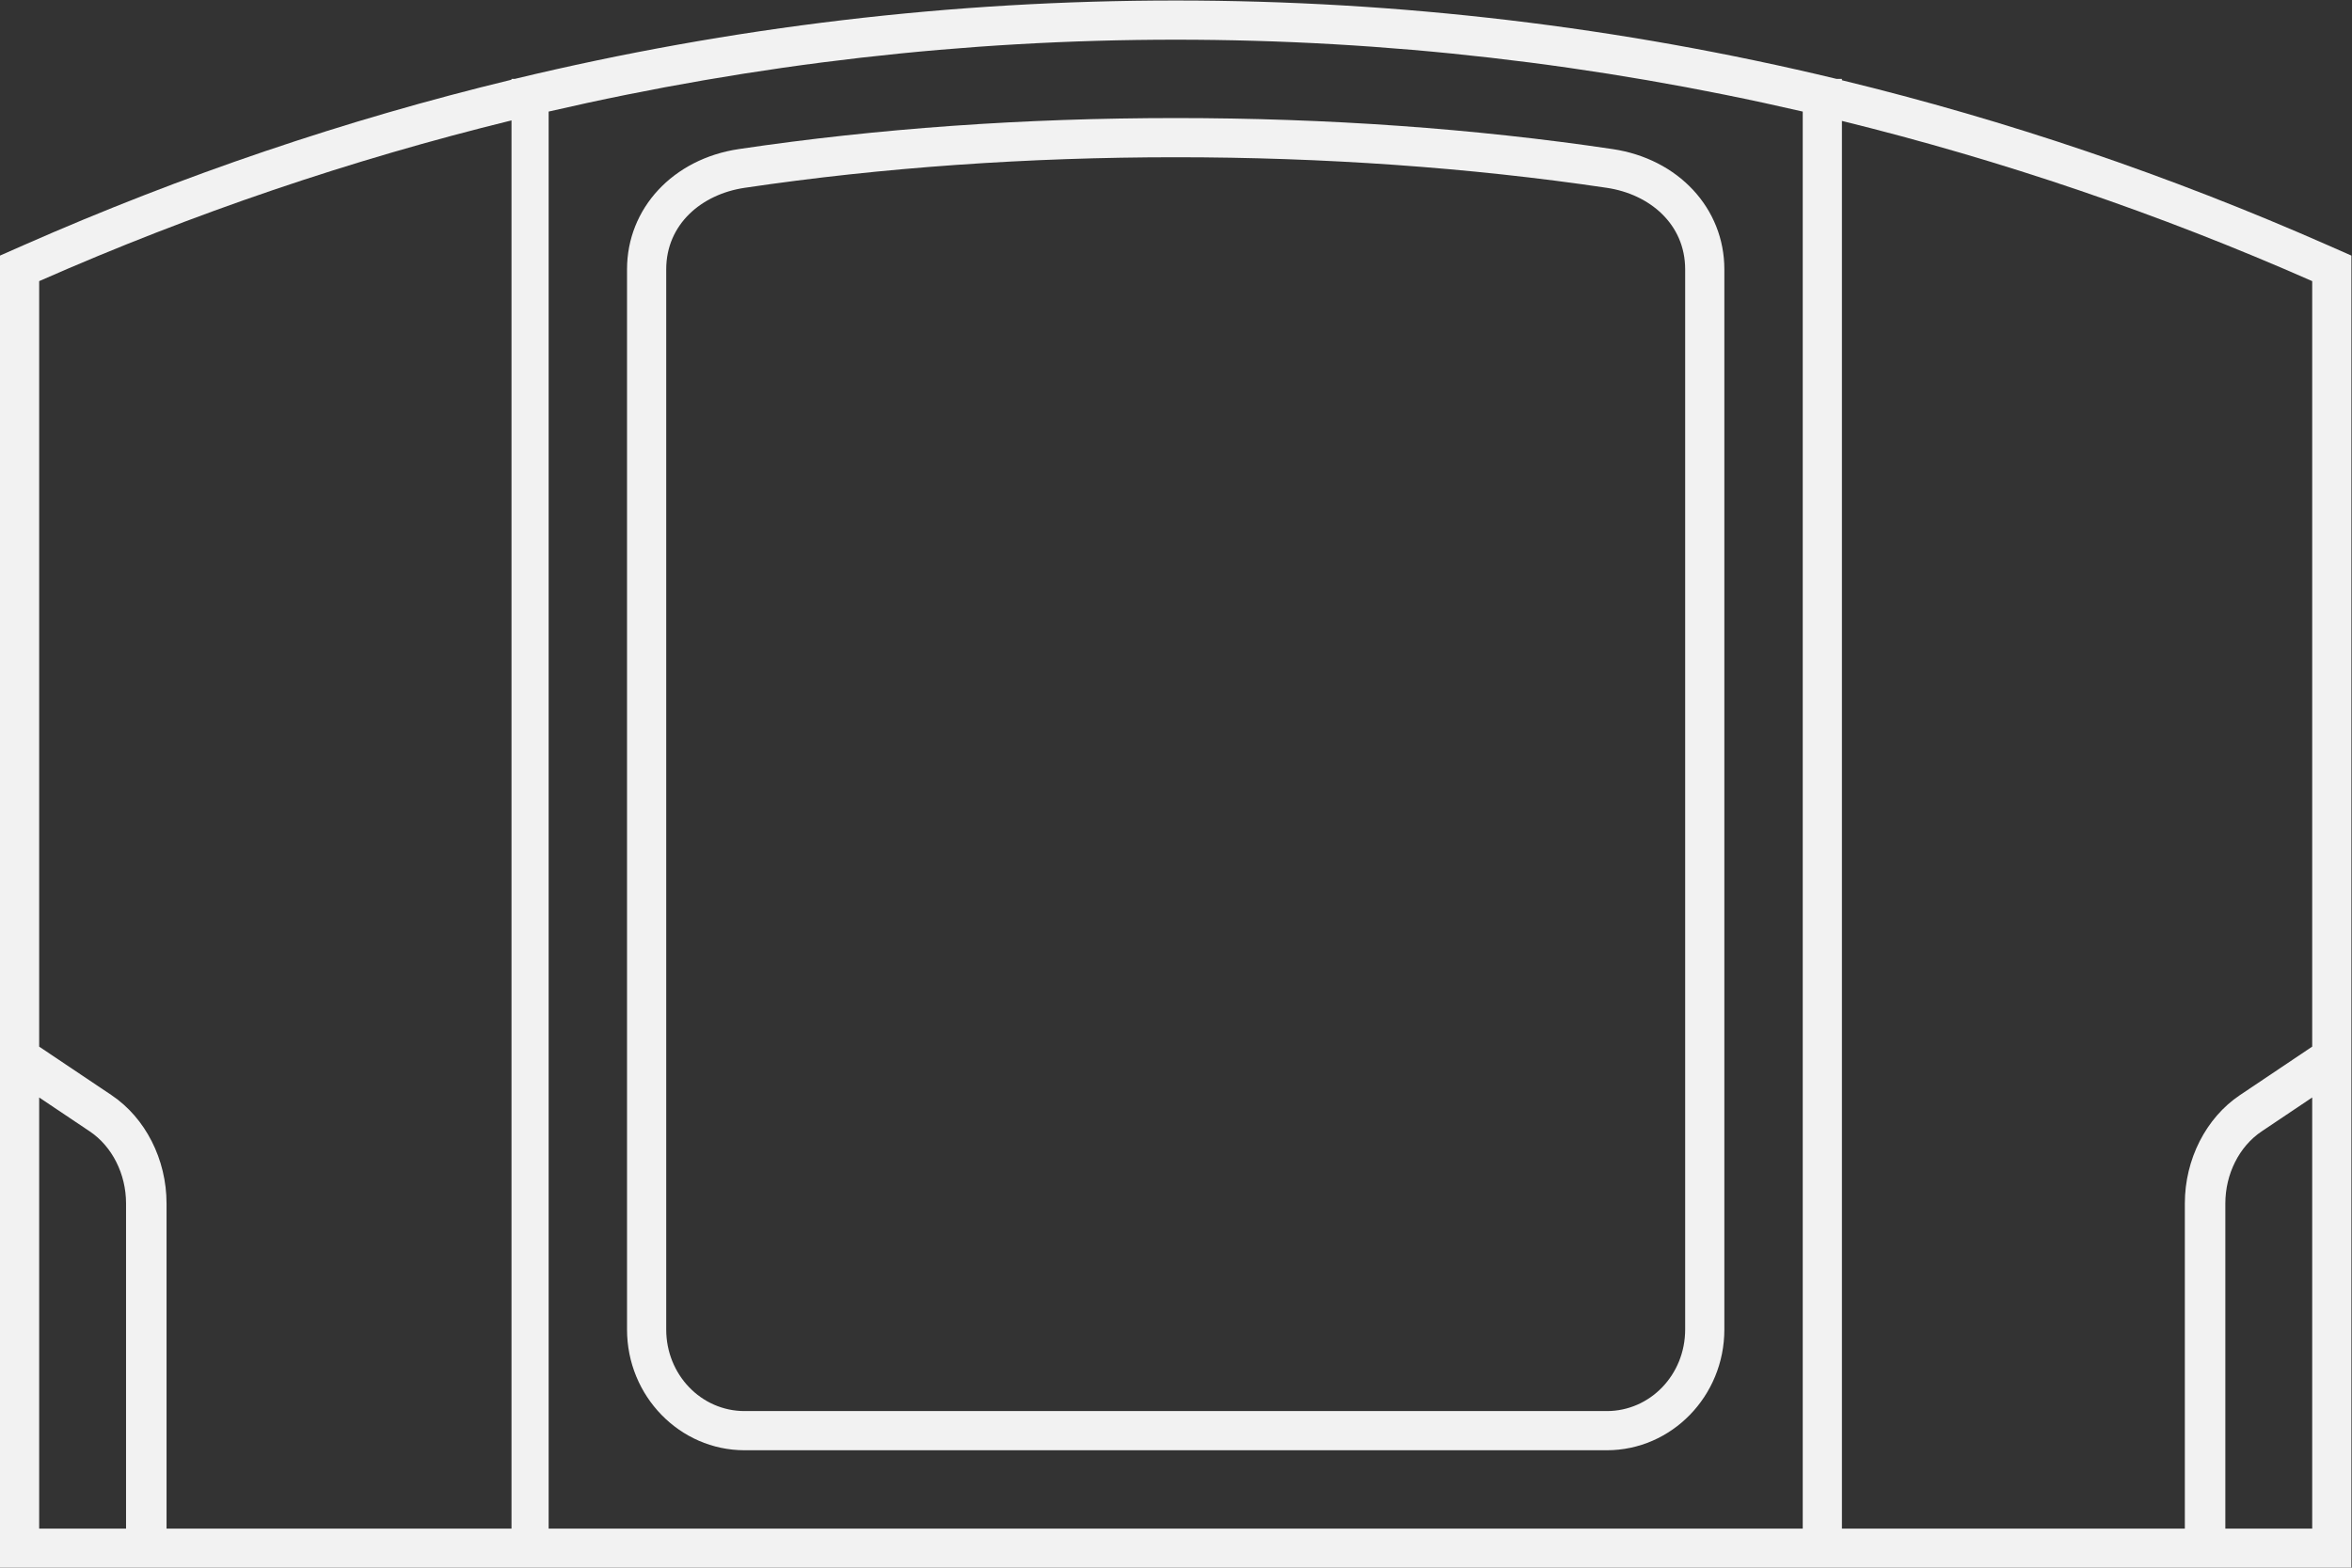 <?xml version="1.0" encoding="UTF-8" standalone="no"?>
<svg
   xmlns:dc="http://purl.org/dc/elements/1.1/"
   xmlns:cc="http://creativecommons.org/ns#"
   xmlns:rdf="http://www.w3.org/1999/02/22-rdf-syntax-ns#"
   xmlns:svg="http://www.w3.org/2000/svg"
   xmlns="http://www.w3.org/2000/svg"
   viewBox="0 0 320 213.333"
   height="213.333"
   width="320"
   xml:space="preserve"
   id="svg2"
   version="1.1"><rect x="0" y="0" width="320" height="213.333" fill="#333333" stroke="none"/><defs
     id="defs6"><clipPath
       id="clipPath18"
       clipPathUnits="userSpaceOnUse"><path
         id="path16"
         d="M 0,256 H 256 V 0 H 0 Z" /></clipPath></defs><g
     transform="matrix(1.333,0,0,-1.333,-10.666,277.333)"
     id="g10"><g
       id="g12"><g
         clip-path="url(#clipPath18)"
         id="g14"><g
           transform="translate(235.134,52)"
           id="g20"><path
             id="path22"
             style="fill:#f2f2f2;fill-opacity:1;fill-rule:nonzero;stroke:none"
             d="m 0,0 v 33.195 c 0,3.005 1.418,5.823 3.701,7.355 l 5.165,3.464 V 0 Z m -39.134,143.708 c 16.263,-4.005 32.317,-9.444 48,-16.356 V 49.205 L 1.49,44.256 C -1.979,41.931 -4.134,37.692 -4.134,33.195 V 0 h -35 z M -171.134,0 v 144.662 c 21.111,4.879 42.554,7.338 64,7.338 21.446,0 42.89,-2.459 64,-7.338 V 0 Z m -52,44.014 5.165,-3.464 c 2.283,-1.532 3.702,-4.35 3.702,-7.355 V 0 h -8.867 z m 48.209,99.746 V 0 h -35.209 v 33.195 c 0,4.497 -2.155,8.736 -5.623,11.061 l -7.377,4.948 v 78.148 c 15.751,6.941 31.874,12.399 48.209,16.408 M 10.479,131.012 c -16.205,7.141 -32.773,12.758 -49.613,16.848 V 148 h -0.552 c -22.081,5.317 -44.628,8 -67.448,8 -22.819,0 -45.367,-2.683 -67.448,-8 h -0.343 v -0.087 c -16.912,-4.095 -33.55,-9.73 -49.822,-16.901 l -2.387,-1.052 V 127.352 0 -4 h 4 232 4 v 4 127.352 2.608 z" /></g><g
           transform="translate(180,72.325)"
           id="g24"><path
             id="path26"
             style="fill:#f2f2f2;fill-opacity:1;fill-rule:nonzero;stroke:none"
             d="m 0,0 c 0,-4.612 -3.568,-8.325 -8,-8.325 h -88 c -4.432,0 -8,3.713 -8,8.325 v 108.228 c 0,4.612 3.612,7.672 8,8.325 14,2.081 29,3.122 44,3.122 15,0 30,-1.041 44,-3.122 4.388,-0.653 8,-3.713 8,-8.325 z m -7.412,120.509 c -14.129,2.101 -29.13,3.166 -44.588,3.166 -15.458,0 -30.459,-1.065 -44.588,-3.166 C -103.307,119.511 -108,114.46 -108,108.228 V 0 c 0,-6.796 5.383,-12.325 12,-12.325 h 88 c 6.617,0 12,5.529 12,12.325 v 108.228 c 0,6.232 -4.692,11.283 -11.412,12.281" /></g></g></g></g></svg>